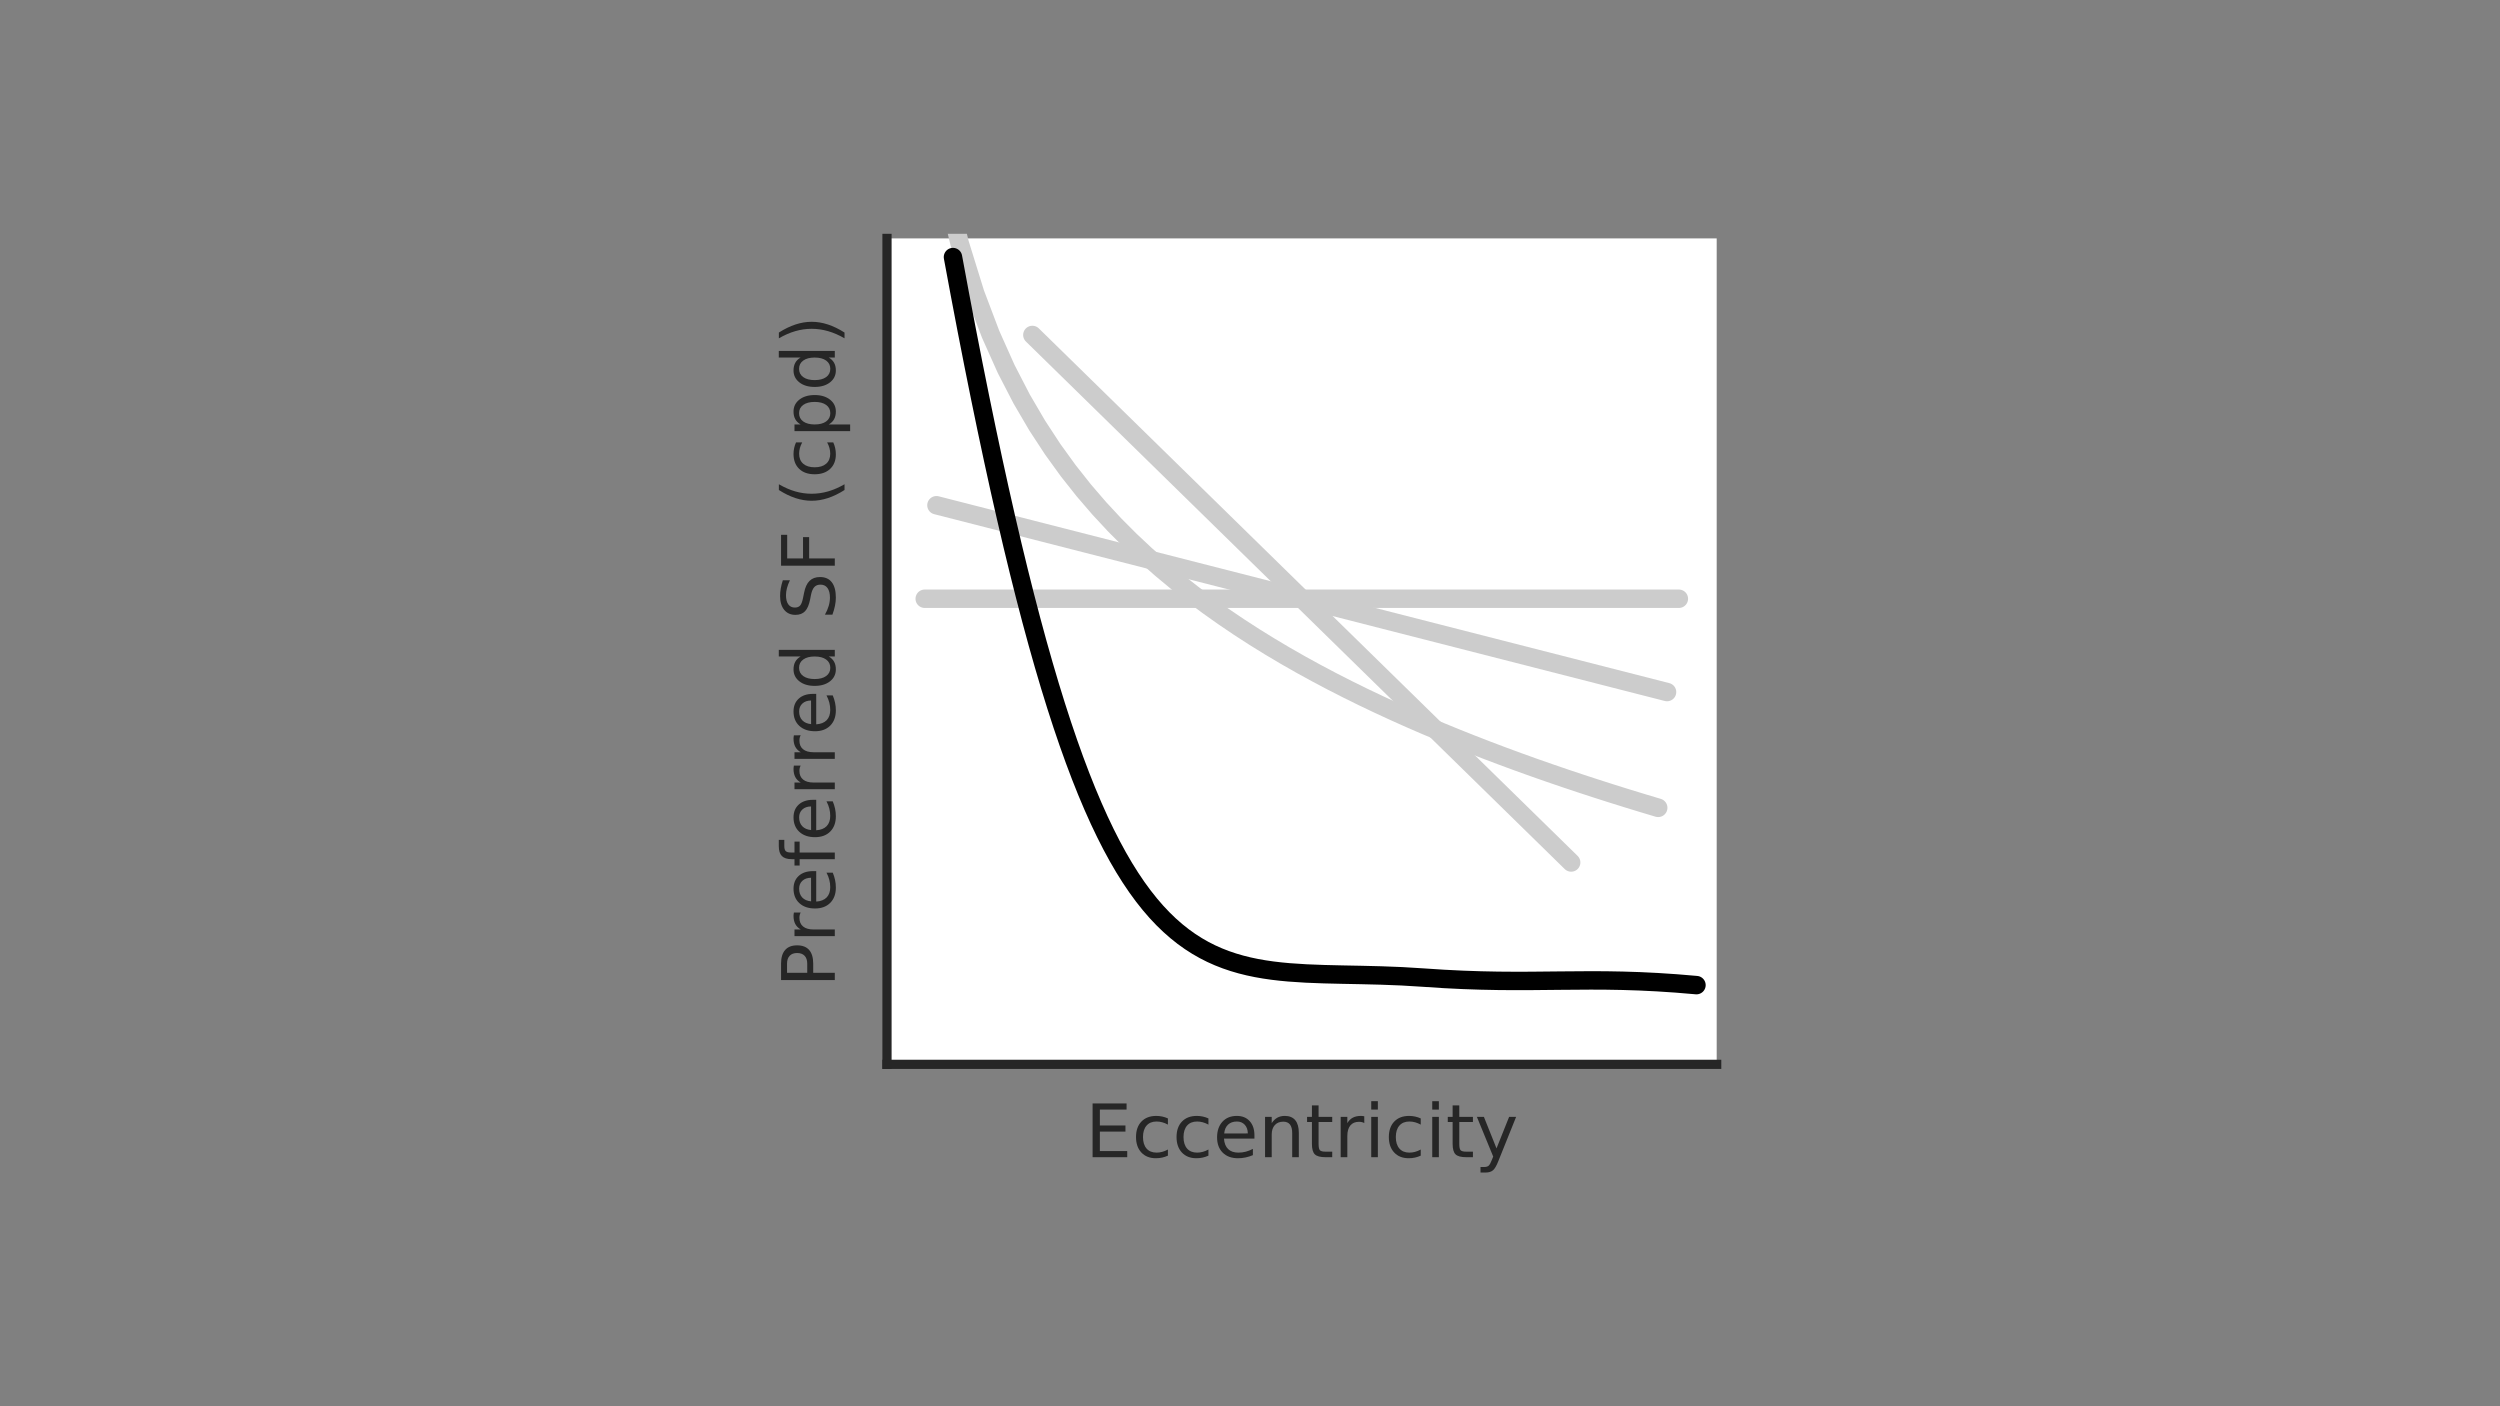 <?xml version="1.0" encoding="UTF-8" standalone="no"?>
<svg
   xmlns:dc="http://purl.org/dc/elements/1.1/"
   xmlns:cc="http://creativecommons.org/ns#"
   xmlns:rdf="http://www.w3.org/1999/02/22-rdf-syntax-ns#"
   xmlns:svg="http://www.w3.org/2000/svg"
   xmlns="http://www.w3.org/2000/svg"
   xmlns:xlink="http://www.w3.org/1999/xlink"
   xmlns:sodipodi="http://sodipodi.sourceforge.net/DTD/sodipodi-0.dtd"
   xmlns:inkscape="http://www.inkscape.org/namespaces/inkscape"
   width="1920"
   height="1080"
   viewBox="0 0 1920 1080"
   version="1.1"
   id="svg8"
   inkscape:version="1.0.2 (1.0.2+r75+1)"
   sodipodi:docname="defense-sf-pref-5.svg">
  <rect x="0" y="0" width="1920" height="1080" fill="#808080" stroke="none"/>
  <defs
     id="defs2">
    <clipPath
       id="p2343a3e18f">
      <rect
         height="89.628"
         width="90.039"
         x="138.817"
         y="82.433"
         id="rect7282" />
    </clipPath>
    <clipPath
       id="clipPath8969">
      <rect
         height="89.628"
         width="90.039"
         x="138.817"
         y="82.433"
         id="rect8967" />
    </clipPath>
    <path
       d="m 9.812,72.906 h 46.094 v -8.312 H 19.672 V 43.016 h 34.719 V 34.719 H 19.672 V 8.297 H 56.781 V 0 H 9.812 Z"
       id="DejaVuSans-69" />
    <path
       d="M 19.672,64.797 V 37.406 h 12.406 q 6.891,0 10.641,3.562 3.766,3.562 3.766,10.156 0,6.547 -3.766,10.109 -3.75,3.562 -10.641,3.562 z M 9.812,72.906 h 22.266 q 12.266,0 18.531,-5.547 6.281,-5.547 6.281,-16.234 0,-10.797 -6.281,-16.312 -6.266,-5.516 -18.531,-5.516 H 19.672 V 0 H 9.812 Z"
       id="DejaVuSans-80" />
    <path
       d="M 31,75.875 Q 24.469,64.656 21.281,53.656 18.109,42.672 18.109,31.391 18.109,20.125 21.312,9.062 24.516,-2 31,-13.188 H 23.188 Q 15.875,-1.703 12.234,9.375 8.594,20.453 8.594,31.391 q 0,10.891 3.609,21.922 3.625,11.047 10.984,22.562 z"
       id="DejaVuSans-40" />
    <path
       d="m 8.016,75.875 h 7.812 q 7.312,-11.516 10.953,-22.562 3.641,-11.031 3.641,-21.922 0,-10.938 -3.641,-22.016 -3.641,-11.078 -10.953,-22.562 h -7.812 Q 14.5,-2 17.703,9.062 20.906,20.125 20.906,31.391 q 0,11.281 -3.203,22.266 -3.203,11 -9.688,22.219 z"
       id="DejaVuSans-41" />
    <clipPath
       id="p2343a3e18f-3">
      <rect
         height="89.628"
         width="90.039"
         x="138.817"
         y="82.433"
         id="rect7282-5" />
    </clipPath>
    <clipPath
       id="p2343a3e18f-3-1">
      <rect
         height="89.628"
         width="90.039"
         x="138.817"
         y="82.433"
         id="rect7282-5-4" />
    </clipPath>
    <clipPath
       id="p2343a3e18f-1">
      <rect
         height="89.628"
         width="90.039"
         x="138.817"
         y="82.433"
         id="rect10236" />
    </clipPath>
    <clipPath
       id="p2343a3e18f-3-1-4">
      <rect
         height="89.628"
         width="90.039"
         x="138.817"
         y="82.433"
         id="rect7282-5-4-9" />
    </clipPath>
  </defs>
  <sodipodi:namedview
     id="base"
     pagecolor="#ffffff"
     bordercolor="#666666"
     borderopacity="1.0"
     inkscape:pageopacity="0.0"
     inkscape:pageshadow="2"
     inkscape:zoom="0.5"
     inkscape:cx="1416.6418"
     inkscape:cy="603.99193"
     inkscape:document-units="px"
     inkscape:current-layer="layer1"
     showgrid="false"
     units="px"
     inkscape:window-width="1898"
     inkscape:window-height="2094"
     inkscape:window-x="1932"
     inkscape:window-y="50"
     inkscape:window-maximized="1"
     inkscape:document-rotation="0" />
  <g
     inkscape:label="Layer 1"
     inkscape:groupmode="layer"
     id="layer1"
     transform="translate(0,-11.25)">
    <g
       id="axes_3"
       transform="matrix(7.077,0,0,7.077,-301.194,-389.031)"
       style="stroke-linecap:butt;stroke-linejoin:round">
      <g
         id="patch_2">
        <path
           d="m 138.817,172.061 h 90.039 V 82.433 h -90.039 z"
           style="fill:#ffffff"
           id="path6742" />
      </g>
      <g
         id="matplotlib.axis_1">
        <g
           id="text_3">
          <!-- Eccentricity -->
          <defs
             id="defs6746">
            <path
               d="m 9.812,72.906 h 46.094 v -8.312 H 19.672 V 43.016 h 34.719 V 34.719 H 19.672 V 8.297 H 56.781 V 0 H 9.812 Z"
               id="path9147" />
          </defs>
          <g
             style="fill:#262626"
             transform="matrix(0.08,0,0,-0.08,160.344,182.14)"
             id="g6772">
            <use
               xlink:href="#DejaVuSans-69"
               id="use6748"
               x="0"
               y="0"
               width="100%"
               height="100%" />
            <path
               d="M 111.965,52.594 V 44.188 q -3.812,2.109 -7.641,3.156 -3.828,1.047 -7.734,1.047 -8.75,0 -13.594,-5.547 -4.828,-5.531 -4.828,-15.547 0,-10.016 4.828,-15.562 4.844,-5.531 13.594,-5.531 3.906,0 7.734,1.047 3.828,1.047 7.641,3.156 v -8.312 q -3.766,-1.75 -7.797,-2.625 -4.016,-0.891 -8.563,-0.891 -12.359,0 -19.641,7.766 -7.266,7.766 -7.266,20.953 0,13.375 7.344,21.031 Q 83.402,56 96.199,56 q 4.141,0 8.094,-0.859 3.953,-0.844 7.672,-2.547 z"
               id="use6750"
               style="stroke-linecap:butt;stroke-linejoin:round" />
            <path
               d="M 166.945,52.594 V 44.188 q -3.812,2.109 -7.641,3.156 -3.828,1.047 -7.734,1.047 -8.75,0 -13.594,-5.547 -4.828,-5.531 -4.828,-15.547 0,-10.016 4.828,-15.562 4.844,-5.531 13.594,-5.531 3.906,0 7.734,1.047 3.828,1.047 7.641,3.156 v -8.312 q -3.766,-1.75 -7.797,-2.625 -4.016,-0.891 -8.562,-0.891 -12.359,0 -19.641,7.766 -7.266,7.766 -7.266,20.953 0,13.375 7.344,21.031 Q 138.383,56 151.18,56 q 4.141,0 8.094,-0.859 3.953,-0.844 7.672,-2.547 z"
               id="use6752"
               style="stroke-linecap:butt;stroke-linejoin:round" />
            <path
               d="m 229.348,29.594 v -4.391 h -41.312 q 0.594,-9.281 5.594,-14.141 5,-4.859 13.938,-4.859 5.172,0 10.031,1.266 4.859,1.266 9.656,3.812 v -8.5 q -4.844,-2.047 -9.922,-3.125 -5.078,-1.078 -10.297,-1.078 -13.094,0 -20.734,7.609 -7.641,7.625 -7.641,20.625 0,13.422 7.25,21.297 Q 193.16,56 205.473,56 q 11.031,0 17.453,-7.109 6.422,-7.094 6.422,-19.297 z m -8.984,2.641 q -0.094,7.359 -4.125,11.75 -4.031,4.406 -10.672,4.406 -7.516,0 -12.031,-4.25 -4.516,-4.25 -5.203,-11.969 z"
               id="use6754"
               style="stroke-linecap:butt;stroke-linejoin:round" />
            <path
               d="M 289.559,33.016 V 0 h -8.984 v 32.719 q 0,7.766 -3.031,11.609 -3.031,3.859 -9.078,3.859 -7.281,0 -11.484,-4.641 -4.203,-4.625 -4.203,-12.641 V 0 h -9.031 v 54.688 h 9.031 v -8.5 q 3.234,4.938 7.594,7.375 4.375,2.438 10.094,2.438 9.422,0 14.25,-5.828 4.844,-5.828 4.844,-17.156 z"
               id="use6756"
               style="stroke-linecap:butt;stroke-linejoin:round" />
            <path
               d="M 316.359,70.219 V 54.688 h 18.5 v -6.984 h -18.5 v -29.688 q 0,-6.688 1.828,-8.594 1.828,-1.906 7.453,-1.906 h 9.219 V 0 h -9.219 q -10.406,0 -14.359,3.875 -3.953,3.891 -3.953,14.141 v 29.688 h -6.594 V 54.688 h 6.594 v 15.531 z"
               id="use6758"
               style="stroke-linecap:butt;stroke-linejoin:round" />
            <path
               d="m 378.365,46.297 q -1.516,0.875 -3.297,1.281 Q 373.287,48 371.146,48 363.521,48 359.443,43.047 355.365,38.094 355.365,28.812 V 0 h -9.031 v 54.688 h 9.031 v -8.5 q 2.844,4.984 7.375,7.391 Q 367.287,56 373.787,56 q 0.922,0 2.047,-0.125 1.125,-0.109 2.484,-0.359 z"
               id="use6760"
               style="stroke-linecap:butt;stroke-linejoin:round" />
            <path
               d="m 387.791,54.688 h 8.984 V 0 h -8.984 z m 0,21.297 h 8.984 V 64.594 h -8.984 z"
               id="use6762"
               style="stroke-linecap:butt;stroke-linejoin:round" />
            <path
               d="M 454.934,52.594 V 44.188 q -3.812,2.109 -7.641,3.156 -3.828,1.047 -7.734,1.047 -8.75,0 -13.594,-5.547 -4.828,-5.531 -4.828,-15.547 0,-10.016 4.828,-15.562 4.844,-5.531 13.594,-5.531 3.906,0 7.734,1.047 3.828,1.047 7.641,3.156 v -8.312 q -3.766,-1.75 -7.797,-2.625 -4.016,-0.891 -8.562,-0.891 -12.359,0 -19.641,7.766 -7.266,7.766 -7.266,20.953 0,13.375 7.344,21.031 Q 426.371,56 439.168,56 q 4.141,0 8.094,-0.859 3.953,-0.844 7.672,-2.547 z"
               id="use6764"
               style="stroke-linecap:butt;stroke-linejoin:round" />
            <path
               d="m 470.555,54.688 h 8.984 V 0 h -8.984 z m 0,21.297 h 8.984 V 64.594 h -8.984 z"
               id="use6766"
               style="stroke-linecap:butt;stroke-linejoin:round" />
            <path
               d="M 507.229,70.219 V 54.688 h 18.5 v -6.984 h -18.5 v -29.688 q 0,-6.688 1.828,-8.594 1.828,-1.906 7.453,-1.906 h 9.219 V 0 h -9.219 q -10.406,0 -14.359,3.875 -3.953,3.891 -3.953,14.141 v 29.688 h -6.594 V 54.688 h 6.594 v 15.531 z"
               id="use6768"
               style="stroke-linecap:butt;stroke-linejoin:round" />
            <path
               d="M 560.297,-5.078 Q 556.5,-14.844 552.875,-17.812 q -3.609,-2.984 -9.656,-2.984 h -7.188 v 7.516 h 5.281 q 3.703,0 5.75,1.766 2.062,1.75 4.547,8.297 L 553.219,0.875 531.109,54.688 H 540.625 L 557.719,11.922 574.812,54.688 h 9.516 z"
               id="use6770"
               style="stroke-linecap:butt;stroke-linejoin:round" />
          </g>
        </g>
      </g>
      <g
         id="matplotlib.axis_2">
        <g
           id="text_4">
          <!-- Preferred SF (cpd) -->
          <defs
             id="defs6779">
            <path
               d="M 19.672,64.797 V 37.406 h 12.406 q 6.891,0 10.641,3.562 3.766,3.562 3.766,10.156 0,6.547 -3.766,10.109 -3.75,3.562 -10.641,3.562 z M 9.812,72.906 h 22.266 q 12.266,0 18.531,-5.547 6.281,-5.547 6.281,-16.234 0,-10.797 -6.281,-16.312 -6.266,-5.516 -18.531,-5.516 H 19.672 V 0 H 9.812 Z"
               id="path9165" />
            <path
               d="M 31,75.875 Q 24.469,64.656 21.281,53.656 18.109,42.672 18.109,31.391 18.109,20.125 21.312,9.062 24.516,-2 31,-13.188 H 23.188 Q 15.875,-1.703 12.234,9.375 8.594,20.453 8.594,31.391 q 0,10.891 3.609,21.922 3.625,11.047 10.984,22.562 z"
               id="path9167" />
            <path
               d="m 8.016,75.875 h 7.812 q 7.312,-11.516 10.953,-22.562 3.641,-11.031 3.641,-21.922 0,-10.938 -3.641,-22.016 -3.641,-11.078 -10.953,-22.562 h -7.812 Q 14.5,-2 17.703,9.062 20.906,20.125 20.906,31.391 q 0,11.281 -3.203,22.266 -3.203,11 -9.688,22.219 z"
               id="path9169" />
          </defs>
          <g
             style="fill:#262626"
             transform="matrix(0,-0.08,-0.08,0,133.153,163.701)"
             id="g6817">
            <use
               xlink:href="#DejaVuSans-80"
               id="use6781"
               x="0"
               y="0"
               width="100%"
               height="100%" />
            <path
               d="m 101.396,46.297 q -1.516,0.875 -3.297,1.281 Q 96.318,48 94.178,48 86.553,48 82.475,43.047 78.396,38.094 78.396,28.812 V 0 h -9.031 v 54.688 h 9.031 v -8.5 q 2.844,4.984 7.375,7.391 Q 90.318,56 96.818,56 q 0.922,0 2.047,-0.125 1.125,-0.109 2.484,-0.359 z"
               id="use6783"
               style="stroke-linecap:butt;stroke-linejoin:round" />
            <path
               d="m 157.572,29.594 v -4.391 h -41.312 q 0.594,-9.281 5.594,-14.141 5,-4.859 13.938,-4.859 5.172,0 10.031,1.266 4.859,1.266 9.656,3.812 v -8.5 q -4.844,-2.047 -9.922,-3.125 -5.078,-1.078 -10.297,-1.078 -13.094,0 -20.734,7.609 -7.641,7.625 -7.641,20.625 0,13.422 7.25,21.297 Q 121.385,56 133.697,56 q 11.031,0 17.453,-7.109 6.422,-7.094 6.422,-19.297 z m -8.984,2.641 q -0.094,7.359 -4.125,11.75 -4.031,4.406 -10.672,4.406 -7.516,0 -12.031,-4.25 -4.516,-4.25 -5.203,-11.969 z"
               id="use6785"
               style="stroke-linecap:butt;stroke-linejoin:round" />
            <path
               d="M 200.002,75.984 V 68.5 h -8.594 q -4.828,0 -6.719,-1.953 -1.875,-1.953 -1.875,-7.031 V 54.688 h 14.797 V 47.703 H 182.814 V 0 h -9.031 v 47.703 h -8.594 V 54.688 h 8.594 V 58.5 q 0,9.125 4.25,13.297 4.25,4.188 13.469,4.188 z"
               id="use6787"
               style="stroke-linecap:butt;stroke-linejoin:round" />
            <path
               d="m 254.301,29.594 v -4.391 h -41.312 q 0.594,-9.281 5.594,-14.141 5,-4.859 13.938,-4.859 5.172,0 10.031,1.266 4.859,1.266 9.656,3.812 v -8.5 q -4.844,-2.047 -9.922,-3.125 -5.078,-1.078 -10.297,-1.078 -13.094,0 -20.734,7.609 -7.641,7.625 -7.641,20.625 0,13.422 7.25,21.297 Q 218.113,56 230.426,56 q 11.031,0 17.453,-7.109 6.422,-7.094 6.422,-19.297 z m -8.984,2.641 q -0.094,7.359 -4.125,11.75 -4.031,4.406 -10.672,4.406 -7.516,0 -12.031,-4.25 -4.516,-4.25 -5.203,-11.969 z"
               id="use6789"
               style="stroke-linecap:butt;stroke-linejoin:round" />
            <path
               d="m 300.73,46.297 q -1.516,0.875 -3.297,1.281 Q 295.652,48 293.512,48 285.887,48 281.809,43.047 277.73,38.094 277.73,28.812 V 0 h -9.031 v 54.688 h 9.031 v -8.5 q 2.844,4.984 7.375,7.391 Q 289.652,56 296.152,56 q 0.922,0 2.047,-0.125 1.125,-0.109 2.484,-0.359 z"
               id="use6791"
               style="stroke-linecap:butt;stroke-linejoin:round" />
            <path
               d="m 341.828,46.297 q -1.516,0.875 -3.297,1.281 Q 336.75,48 334.609,48 326.984,48 322.906,43.047 318.828,38.094 318.828,28.812 V 0 h -9.031 v 54.688 h 9.031 v -8.5 q 2.844,4.984 7.375,7.391 Q 330.75,56 337.25,56 q 0.922,0 2.047,-0.125 1.125,-0.109 2.484,-0.359 z"
               id="use6793"
               style="stroke-linecap:butt;stroke-linejoin:round" />
            <path
               d="m 398.004,29.594 v -4.391 h -41.312 q 0.594,-9.281 5.594,-14.141 5,-4.859 13.938,-4.859 5.172,0 10.031,1.266 4.859,1.266 9.656,3.812 v -8.5 q -4.844,-2.047 -9.922,-3.125 -5.078,-1.078 -10.297,-1.078 -13.094,0 -20.734,7.609 -7.641,7.625 -7.641,20.625 0,13.422 7.25,21.297 Q 361.816,56 374.129,56 q 11.031,0 17.453,-7.109 6.422,-7.094 6.422,-19.297 z m -8.984,2.641 q -0.094,7.359 -4.125,11.75 -4.031,4.406 -10.672,4.406 -7.516,0 -12.031,-4.25 -4.516,-4.25 -5.203,-11.969 z"
               id="use6795"
               style="stroke-linecap:butt;stroke-linejoin:round" />
            <path
               d="m 448.73,46.391 v 29.594 h 8.984 V 0 h -8.984 v 8.203 q -2.828,-4.875 -7.156,-7.25 -4.312,-2.375 -10.375,-2.375 -9.906,0 -16.141,7.906 -6.219,7.922 -6.219,20.812 0,12.891 6.219,20.797 Q 421.293,56 431.199,56 q 6.062,0 10.375,-2.375 4.328,-2.359 7.156,-7.234 z m -30.609,-19.094 q 0,-9.906 4.078,-15.547 4.078,-5.641 11.203,-5.641 7.125,0 11.219,5.641 4.109,5.641 4.109,15.547 0,9.906 -4.109,15.547 -4.094,5.641 -11.219,5.641 -7.125,0 -11.203,-5.641 -4.078,-5.641 -4.078,-15.547 z"
               id="use6797"
               style="stroke-linecap:butt;stroke-linejoin:round" />
            <path
               id="use6799"
               d=""
               style="stroke-linecap:butt;stroke-linejoin:round" />
            <path
               d="m 552.104,70.516 v -9.625 q -5.609,2.688 -10.594,4 -4.984,1.328 -9.625,1.328 -8.047,0 -12.422,-3.125 -4.375,-3.125 -4.375,-8.891 0,-4.844 2.906,-7.312 2.906,-2.453 11.016,-3.969 l 5.953,-1.219 q 11.031,-2.109 16.281,-7.406 5.25,-5.297 5.25,-14.172 0,-10.609 -7.109,-16.078 -7.094,-5.469 -20.812,-5.469 -5.172,0 -11.016,1.172 -5.828,1.172 -12.078,3.469 V 13.375 q 6,-3.359 11.766,-5.078 5.766,-1.703 11.328,-1.703 8.438,0 13.031,3.312 4.594,3.328 4.594,9.484 0,5.359 -3.297,8.391 -3.297,3.031 -10.812,4.547 L 526.072,33.5 q -11.031,2.188 -15.969,6.875 -4.922,4.688 -4.922,13.047 0,9.672 6.812,15.234 6.812,5.562 18.766,5.562 5.141,0 10.453,-0.938 5.328,-0.922 10.891,-2.766 z"
               id="use6801"
               style="stroke-linecap:butt;stroke-linejoin:round" />
            <path
               d="m 571.877,72.906 h 41.891 v -8.312 H 581.736 V 43.109 h 28.906 V 34.812 H 581.736 V 0 h -9.859 z"
               id="use6803"
               style="stroke-linecap:butt;stroke-linejoin:round" />
            <path
               id="use6805"
               d=""
               style="stroke-linecap:butt;stroke-linejoin:round" />
            <use
               x="651.371"
               xlink:href="#DejaVuSans-40"
               id="use6807"
               y="0"
               width="100%"
               height="100%" />
            <path
               d="M 739.166,52.594 V 44.188 q -3.812,2.109 -7.641,3.156 -3.828,1.047 -7.734,1.047 -8.75,0 -13.594,-5.547 -4.828,-5.531 -4.828,-15.547 0,-10.016 4.828,-15.562 4.844,-5.531 13.594,-5.531 3.906,0 7.734,1.047 3.828,1.047 7.641,3.156 v -8.312 q -3.766,-1.75 -7.797,-2.625 -4.016,-0.891 -8.562,-0.891 -12.359,0 -19.641,7.766 -7.266,7.766 -7.266,20.953 0,13.375 7.344,21.031 Q 710.604,56 723.4,56 q 4.141,0 8.094,-0.859 3.953,-0.844 7.672,-2.547 z"
               id="use6809"
               style="stroke-linecap:butt;stroke-linejoin:round" />
            <path
               d="m 763.475,8.203 v -29 h -9.031 V 54.688 h 9.031 v -8.297 q 2.844,4.875 7.156,7.234 4.328,2.375 10.328,2.375 9.969,0 16.188,-7.906 6.234,-7.906 6.234,-20.797 0,-12.891 -6.234,-20.812 -6.219,-7.906 -16.188,-7.906 -6,0 -10.328,2.375 -4.312,2.375 -7.156,7.25 z m 30.578,19.094 q 0,9.906 -4.078,15.547 -4.078,5.641 -11.203,5.641 -7.141,0 -11.219,-5.641 -4.078,-5.641 -4.078,-15.547 0,-9.906 4.078,-15.547 4.078,-5.641 11.219,-5.641 7.125,0 11.203,5.641 4.078,5.641 4.078,15.547 z"
               id="use6811"
               style="stroke-linecap:butt;stroke-linejoin:round" />
            <path
               d="m 854.248,46.391 v 29.594 h 8.984 V 0 h -8.984 v 8.203 q -2.828,-4.875 -7.156,-7.25 -4.312,-2.375 -10.375,-2.375 -9.906,0 -16.141,7.906 -6.219,7.922 -6.219,20.812 0,12.891 6.219,20.797 Q 826.811,56 836.717,56 q 6.062,0 10.375,-2.375 4.328,-2.359 7.156,-7.234 z m -30.609,-19.094 q 0,-9.906 4.078,-15.547 4.078,-5.641 11.203,-5.641 7.125,0 11.219,5.641 4.109,5.641 4.109,15.547 0,9.906 -4.109,15.547 -4.094,5.641 -11.219,5.641 -7.125,0 -11.203,-5.641 -4.078,-5.641 -4.078,-15.547 z"
               id="use6813"
               style="stroke-linecap:butt;stroke-linejoin:round" />
            <use
               x="872.318"
               xlink:href="#DejaVuSans-41"
               id="use6815"
               y="0"
               width="100%"
               height="100%" />
          </g>
        </g>
      </g>
      <g
         id="line2d_1" />
      <g
         id="line2d_2">
        <path
           clip-path="url(#p2343a3e18f)"
           d="m 142.91,121.537 h 1.67 1.67 1.67 1.67 1.67 1.67 1.67 1.67 1.67 1.67 1.67 1.67 1.67 1.67 1.67 1.67 1.67 1.67 1.67 1.67 1.67 1.67 1.67 1.67 1.67 1.67 1.67 1.67 1.67 1.67 1.67 1.67 1.67 1.67 1.67 1.67 1.67 1.67 1.67 1.67 1.67 1.67 1.67 1.67 1.67 1.67 1.67 1.67 1.67"
           style="fill:none;stroke:#cccccc;stroke-width:2;stroke-linecap:round;stroke-opacity:1"
           id="path6824" />
      </g>
      <g
         id="patch_3">
        <path
           d="M 138.817,172.061 V 82.433"
           style="fill:none;stroke:#262626;stroke-linecap:square;stroke-linejoin:miter"
           id="path6827" />
      </g>
      <g
         id="patch_4">
        <path
           d="m 138.817,172.061 h 90.039"
           style="fill:none;stroke:#262626;stroke-linecap:square;stroke-linejoin:miter"
           id="path6830" />
      </g>
    </g>
    <path
       clip-path="url(#p2343a3e18f-3)"
       d="m 142.91,121.537 h 1.67 1.67 1.67 1.67 1.67 1.67 1.67 1.67 1.67 1.67 1.67 1.67 1.67 1.67 1.67 1.67 1.67 1.67 1.67 1.67 1.67 1.67 1.67 1.67 1.67 1.67 1.67 1.67 1.67 1.67 1.67 1.67 1.67 1.67 1.67 1.67 1.67 1.67 1.67 1.67 1.67 1.67 1.67 1.67 1.67 1.67 1.67 1.67 1.67"
       style="fill:none;stroke:#cccccc;stroke-width:2;stroke-linecap:round;stroke-linejoin:round;stroke-opacity:1"
       id="path6824-6"
       transform="matrix(6.856,1.754,-1.754,6.856,-47.424,-684.644)" />
    <path
       clip-path="url(#p2343a3e18f-3-1)"
       d="m 142.91,121.537 h 1.67 1.67 1.67 1.67 1.67 1.67 1.67 1.67 1.67 1.67 1.67 1.67 1.67 1.67 1.67 1.67 1.67 1.67 1.67 1.67 1.67 1.67 1.67 1.67 1.67 1.67 1.67 1.67 1.67 1.67 1.67 1.67 1.67 1.67 1.67 1.67 1.67 1.67 1.67 1.67 1.67 1.67 1.67 1.67 1.67 1.67 1.67 1.67 1.67"
       style="fill:none;stroke:#cccccc;stroke-width:2;stroke-linecap:round;stroke-linejoin:round;stroke-opacity:1"
       id="path6824-6-0"
       transform="matrix(5.057,4.951,-4.951,5.057,671.885,-1053.66)" />
    <path
       clip-path="url(#p2343a3e18f-1)"
       d="m 143.637,-1 0.943,51.197 1.67,16.549 1.67,9.753 1.67,6.94 1.67,5.392 1.67,4.41 1.67,3.731 1.67,3.234 1.67,2.853 1.67,2.553 1.67,2.31 1.67,2.11 1.67,1.941 1.67,1.797 1.67,1.673 1.67,1.566 1.67,1.471 1.67,1.387 1.67,1.312 1.67,1.245 1.67,1.184 1.67,1.129 1.67,1.079 1.67,1.033 1.67,0.991 1.67,0.952 1.67,0.916 1.67,0.883 1.67,0.852 1.67,0.823 1.67,0.796 1.67,0.771 1.67,0.747 1.67,0.725 1.67,0.704 1.67,0.684 1.67,0.665 1.67,0.648 1.67,0.631 1.67,0.615 1.67,0.6 1.67,0.585 1.67,0.571 1.67,0.558 1.67,0.546 1.67,0.534 1.67,0.522 1.67,0.511 1.67,0.501"
       style="fill:none;stroke:#cccccc;stroke-width:2;stroke-linecap:round;stroke-linejoin:round;stroke-opacity:1"
       id="path9775"
       transform="matrix(7.139,0,0,7.139,-330.957,-397.675)" />
    <path
       clip-path="url(#p2343a3e18f-3-1-4)"
       d="m 142.91,121.537 c 52.443,36.959 52.08,26.441 66.07,14.622 6.848,-5.785 8.946,-9.062 15.783,-14.622"
       style="fill:none;stroke:#000000;stroke-width:1.45;stroke-linecap:round;stroke-linejoin:round;stroke-opacity:1"
       id="path6824-6-0-3"
       transform="matrix(6.976,6.831,-6.83,6.977,565.039,-1615.496)"
       sodipodi:nodetypes="csc" />
  </g>
</svg>

